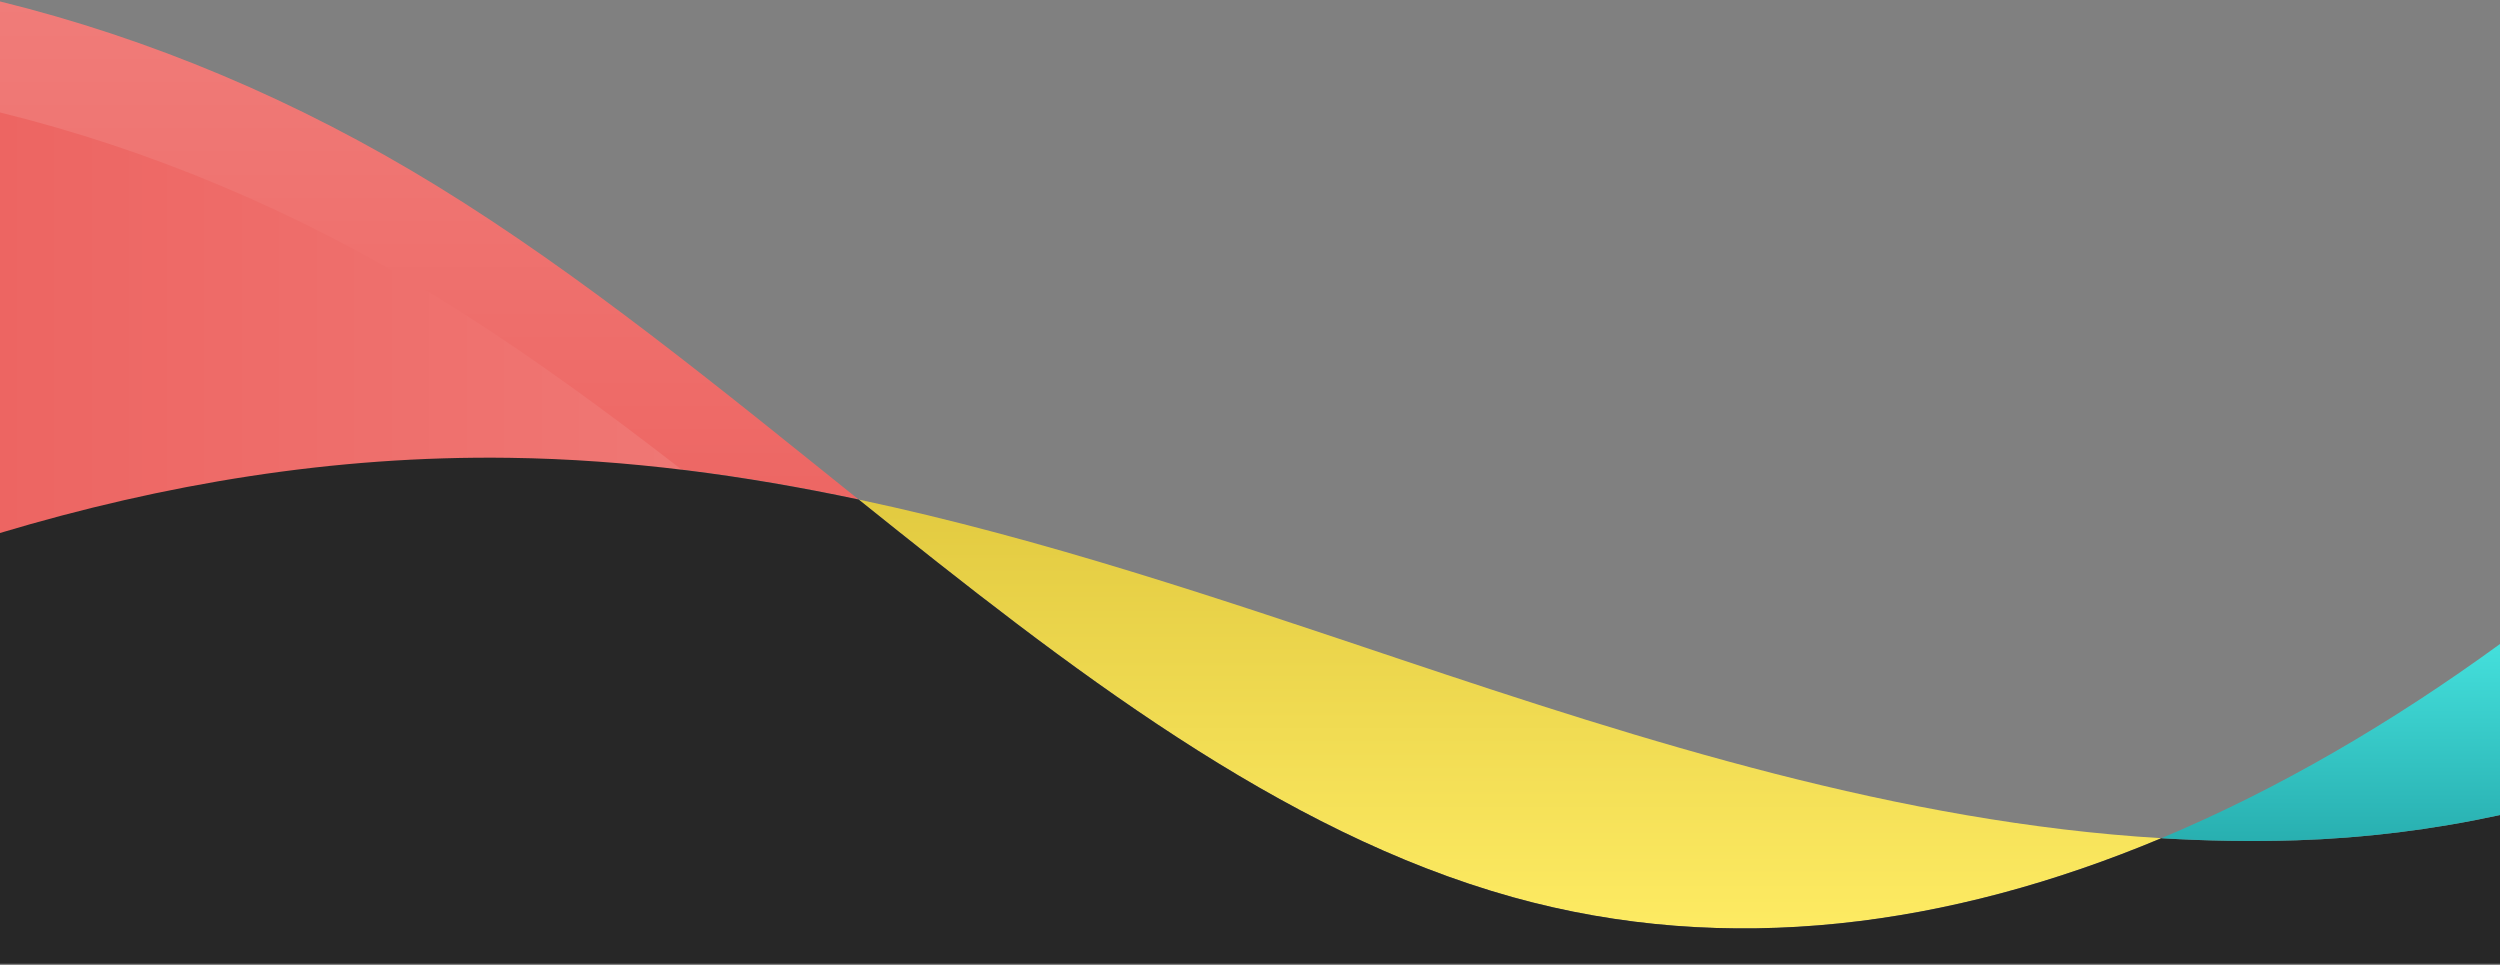 <?xml version="1.0" encoding="UTF-8"?>
<svg width="1440px" height="556px" viewBox="0 0 1440 556" version="1.1" xmlns="http://www.w3.org/2000/svg" xmlns:xlink="http://www.w3.org/1999/xlink">
    <rect x="0" y="0" width="1440" height="556" fill="#808080" stroke="none"/>
    <title>onda-bianco-grigio@1x</title>
    <defs>
        <linearGradient x1="50%" y1="0%" x2="50%" y2="100%" id="linearGradient-1">
            <stop stop-color="#E2CA40" offset="0%"></stop>
            <stop stop-color="#FFED65" offset="100%"></stop>
        </linearGradient>
        <linearGradient x1="50%" y1="-2.48949813e-15%" x2="50%" y2="100%" id="linearGradient-2">
            <stop stop-color="#F07C79" offset="0%"></stop>
            <stop stop-color="#ED6562" offset="100%"></stop>
        </linearGradient>
        <linearGradient x1="100%" y1="50%" x2="0%" y2="50%" id="linearGradient-3">
            <stop stop-color="#ED6562" offset="0%"></stop>
            <stop stop-color="#F07C79" offset="100%"></stop>
        </linearGradient>
        <linearGradient x1="50%" y1="0%" x2="50%" y2="100%" id="linearGradient-4">
            <stop stop-color="#44E0DC" offset="0%"></stop>
            <stop stop-color="#28AFB0" offset="100%"></stop>
        </linearGradient>
    </defs>
    <g id="Mockup" stroke="none" stroke-width="1" fill="none" fill-rule="evenodd">
        <g id="Desktop-HD" transform="translate(0, -1267)">
            <g id="PERCORSO" transform="translate(0, 1267)">
                <g id="onda-bianco-grigio" transform="translate(720, 278) scale(-1, 1) translate(-720, -278) ">
                    <path d="M568.617,516.78 C702.816,479.39 824.225,385.01 945.406,287.737 C839.086,310.296 735.47,345.551 633.405,379.77 C492.145,427.131 345.861,473.74 195.064,482.811 C317.142,533.943 444.531,551.351 568.617,516.78" id="Fill-1" fill="url(#linearGradient-1)"></path>
                    <path d="M1146.551,263.702 C1248.177,262.315 1345.856,278.821 1440,307 L1440,0.826 C1353.767,22.093 1269.121,57.467 1188.116,107.241 C1104.919,158.362 1025.212,223.677 945.406,287.737 C1011.323,273.751 1078.277,264.634 1146.551,263.702 Z" id="Fill-3" fill="url(#linearGradient-2)"></path>
                    <path d="M1146.551,327.647 C1248.177,326.26 1345.856,342.766 1440,370.946 L1440,64.772 C1353.767,86.039 1269.121,121.412 1188.116,171.187 C1104.919,222.308 1025.212,287.622 945.406,351.682 C1011.323,337.697 1078.277,328.579 1146.551,327.647 Z" id="Fill-6" fill="url(#linearGradient-3)"></path>
                    <path d="M1440,555.112 L1440,307 C1345.856,278.821 1248.178,262.315 1146.551,263.702 C1078.277,264.634 1011.323,273.751 945.406,287.737 C824.225,385.01 702.816,479.39 568.617,516.78 C444.531,551.352 317.143,533.943 195.064,482.811 C169.356,484.357 143.521,484.845 117.553,484.025 C78.294,482.785 38.612,477.868 -0,469.462 L-0,555.112 L1440,555.112 Z" id="Fill-9" fill="#272727"></path>
                    <path d="M195.064,482.811 C127.96,454.705 62.464,416.402 -0,370.945 L-0,469.462 C38.612,477.868 78.294,482.785 117.553,484.025 C143.521,484.845 169.356,484.357 195.064,482.811" id="Fill-12" fill="url(#linearGradient-4)"></path>
                </g>
            </g>
        </g>
    </g>
</svg>